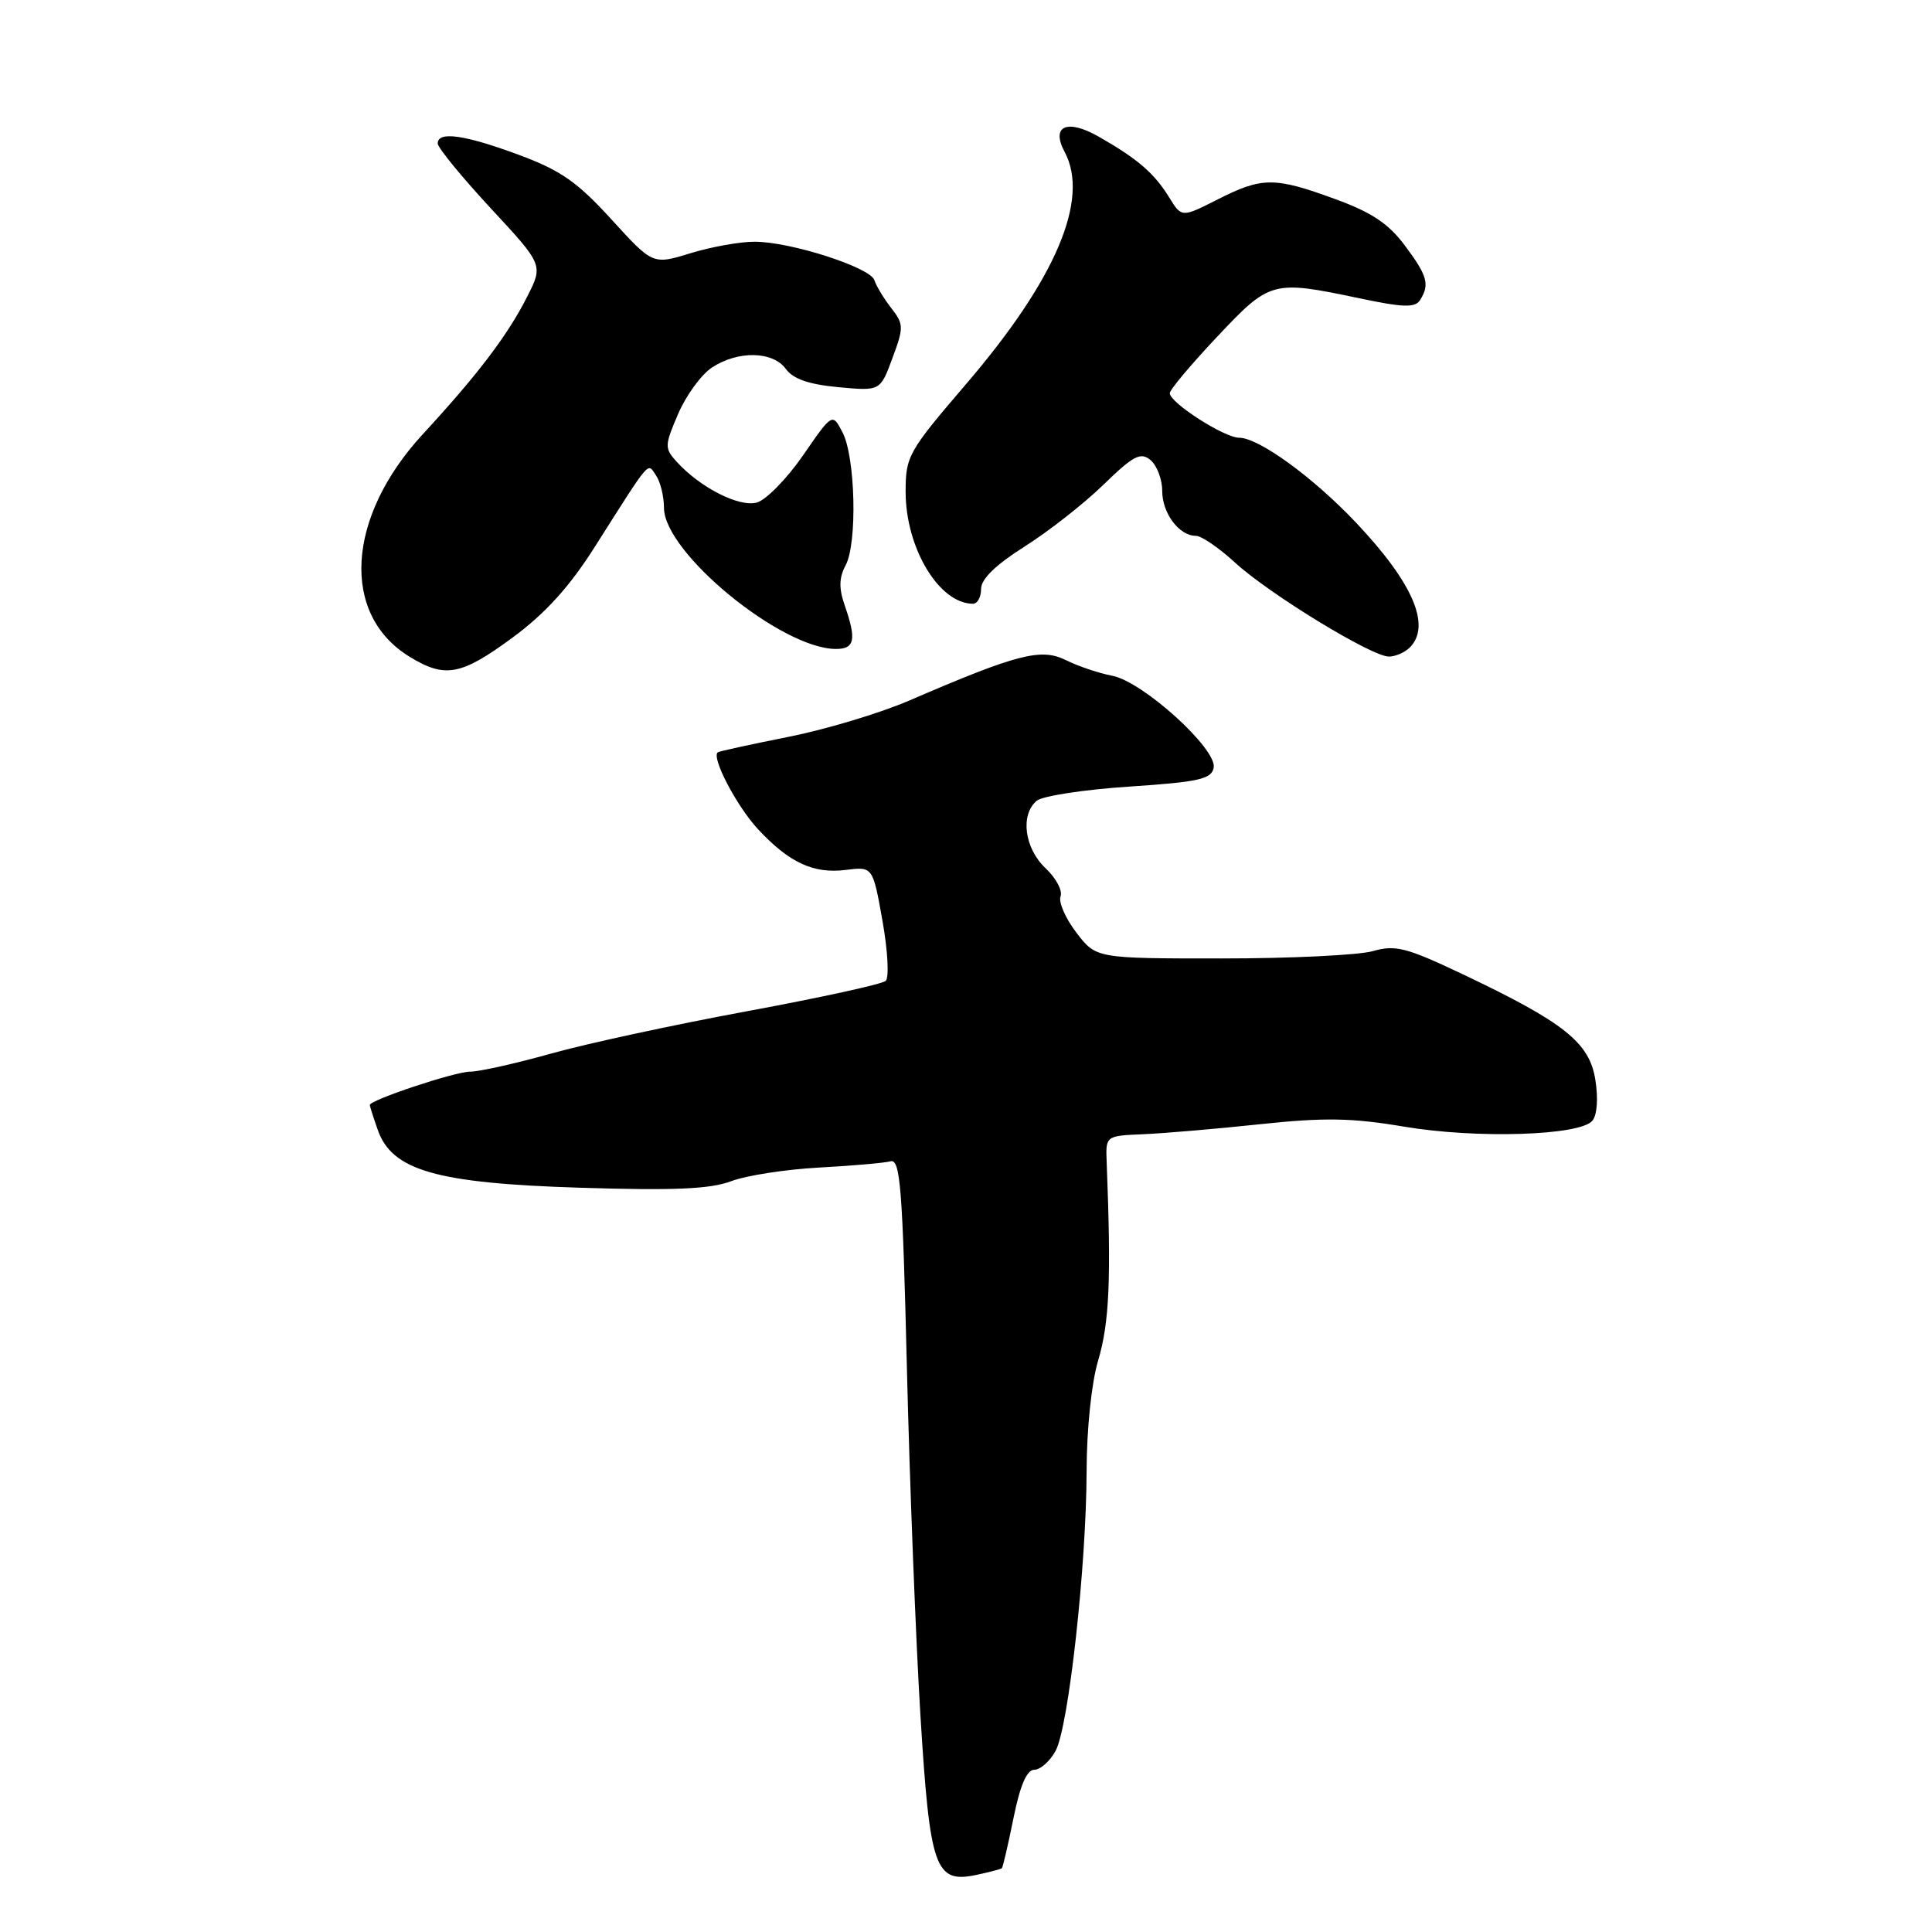 <?xml version="1.0" encoding="UTF-8" standalone="no"?>
<!DOCTYPE svg PUBLIC "-//W3C//DTD SVG 1.1//EN" "http://www.w3.org/Graphics/SVG/1.1/DTD/svg11.dtd" >
<svg xmlns="http://www.w3.org/2000/svg" xmlns:xlink="http://www.w3.org/1999/xlink" version="1.1" viewBox="0 0 256 256">
 <g >
 <path fill="currentColor"
d=" M 132.75 247.55 C 132.88 247.44 133.58 244.45 134.29 240.92 C 135.17 236.56 136.06 234.50 137.05 234.50 C 137.85 234.50 139.12 233.38 139.87 232.00 C 141.59 228.85 143.95 207.56 143.98 194.93 C 143.99 189.40 144.63 183.23 145.50 180.31 C 147.01 175.23 147.25 169.53 146.64 154.00 C 146.50 150.50 146.50 150.50 151.50 150.29 C 154.25 150.17 161.22 149.58 167.00 148.96 C 175.49 148.06 179.13 148.12 186.00 149.28 C 195.64 150.91 209.36 150.48 211.00 148.50 C 211.63 147.74 211.79 145.54 211.39 143.07 C 210.61 138.14 207.27 135.48 193.84 129.10 C 186.33 125.54 184.90 125.17 181.91 126.03 C 180.04 126.56 171.03 127.00 161.88 127.00 C 145.24 127.00 145.24 127.00 142.62 123.57 C 141.18 121.69 140.24 119.53 140.53 118.77 C 140.82 118.02 139.92 116.33 138.53 115.03 C 135.74 112.40 135.16 107.94 137.38 106.10 C 138.14 105.47 143.65 104.62 149.62 104.23 C 158.89 103.61 160.53 103.24 160.82 101.72 C 161.29 99.25 151.42 90.30 147.37 89.54 C 145.63 89.21 142.87 88.28 141.25 87.48 C 137.96 85.83 134.82 86.64 120.47 92.83 C 116.60 94.50 109.40 96.66 104.47 97.64 C 99.54 98.62 95.33 99.54 95.12 99.68 C 94.20 100.29 97.58 106.78 100.41 109.84 C 104.55 114.30 107.78 115.81 112.07 115.27 C 115.65 114.82 115.65 114.82 116.93 122.00 C 117.64 125.97 117.83 129.54 117.36 129.97 C 116.89 130.41 108.62 132.21 99.00 133.99 C 89.38 135.77 77.67 138.29 73.00 139.61 C 68.33 140.92 63.50 142.00 62.29 142.00 C 60.28 142.00 49.00 145.76 49.00 146.42 C 49.00 146.58 49.47 148.05 50.05 149.70 C 51.93 155.10 57.82 156.79 76.87 157.38 C 89.33 157.77 94.10 157.56 96.87 156.52 C 98.87 155.76 104.10 154.95 108.50 154.71 C 112.90 154.47 117.17 154.10 118.00 153.88 C 119.29 153.55 119.59 157.31 120.17 181.32 C 120.54 196.62 121.35 217.30 121.96 227.28 C 123.22 247.70 123.89 249.61 129.44 248.42 C 131.12 248.06 132.61 247.67 132.75 247.55 Z  M 67.91 84.49 C 72.25 81.29 75.43 77.79 78.77 72.53 C 86.38 60.55 85.75 61.29 86.93 63.00 C 87.50 63.83 87.98 65.76 87.98 67.31 C 88.02 73.24 103.52 85.96 110.75 85.99 C 113.26 86.00 113.51 84.76 111.93 80.22 C 111.14 77.95 111.17 76.55 112.05 74.90 C 113.62 71.98 113.35 60.54 111.63 57.27 C 110.29 54.71 110.29 54.71 106.40 60.35 C 104.25 63.45 101.50 66.26 100.28 66.59 C 97.94 67.24 92.75 64.59 89.66 61.18 C 88.04 59.39 88.05 59.04 89.86 54.84 C 90.91 52.39 92.93 49.62 94.35 48.69 C 97.80 46.43 102.41 46.52 104.13 48.89 C 105.09 50.21 107.18 50.94 111.07 51.30 C 116.64 51.82 116.64 51.82 118.25 47.46 C 119.77 43.37 119.76 42.96 118.08 40.80 C 117.10 39.54 116.10 37.88 115.86 37.12 C 115.31 35.43 104.75 32.03 100.00 32.03 C 98.08 32.02 94.25 32.71 91.50 33.55 C 86.50 35.09 86.50 35.09 81.00 29.05 C 76.48 24.10 74.29 22.57 68.73 20.51 C 61.54 17.85 58.00 17.35 58.00 19.01 C 58.00 19.57 61.15 23.41 64.99 27.56 C 71.99 35.10 71.99 35.10 69.86 39.30 C 67.26 44.43 63.35 49.59 56.01 57.55 C 45.87 68.56 45.12 81.45 54.30 87.04 C 58.98 89.90 61.10 89.50 67.91 84.49 Z  M 186.80 85.80 C 189.68 82.92 187.23 77.23 179.66 69.23 C 173.96 63.21 166.78 58.00 164.18 58.00 C 162.23 58.00 155.00 53.36 155.00 52.10 C 155.00 51.65 157.82 48.29 161.26 44.64 C 168.30 37.17 168.58 37.10 180.11 39.52 C 185.93 40.75 187.51 40.80 188.16 39.77 C 189.47 37.71 189.16 36.56 186.15 32.53 C 183.99 29.63 181.74 28.13 176.90 26.37 C 168.85 23.43 167.25 23.44 161.36 26.42 C 156.58 28.84 156.58 28.84 154.93 26.17 C 152.95 22.95 150.76 21.06 145.59 18.11 C 141.39 15.71 139.22 16.68 141.07 20.13 C 144.42 26.39 139.91 37.01 128.03 50.87 C 120.35 59.83 120.00 60.44 120.00 65.16 C 120.00 72.62 124.44 80.00 128.93 80.00 C 129.52 80.00 130.00 79.11 130.00 78.03 C 130.00 76.72 131.93 74.85 135.75 72.43 C 138.91 70.43 143.62 66.75 146.20 64.24 C 150.19 60.36 151.13 59.87 152.45 60.96 C 153.30 61.67 154.00 63.51 154.00 65.05 C 154.00 68.01 156.24 71.00 158.46 71.00 C 159.19 71.00 161.52 72.59 163.64 74.54 C 168.17 78.70 181.76 87.00 184.03 87.00 C 184.89 87.00 186.14 86.46 186.80 85.80 Z "/>
</g>
</svg>